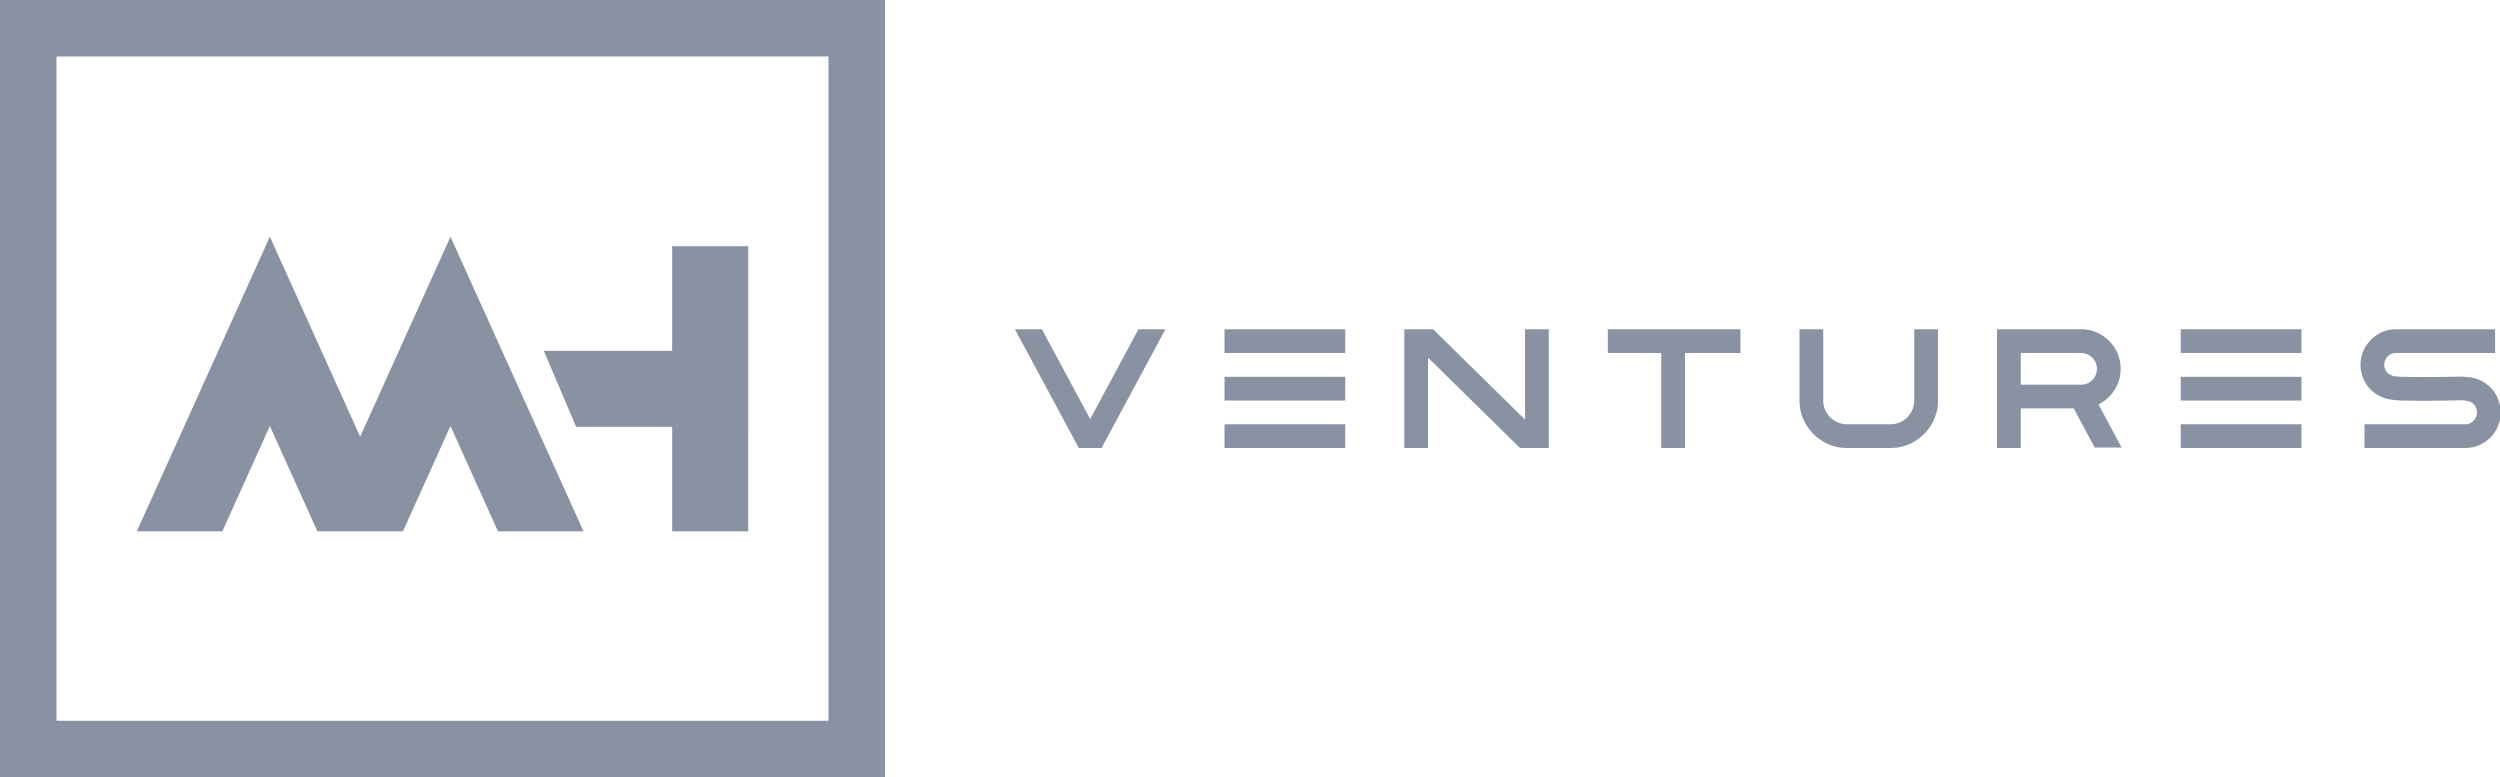 <svg id="Layer_1" data-name="Layer 1" xmlns="http://www.w3.org/2000/svg" viewBox="0 0 3815.74 1186.33"><defs><style>.cls-1{fill:#8992A3;}</style></defs><path class="cls-1" d="M1681.28,683.77h-34.7l-97.51-181.21h41.16l73.7,137,73.7-137h41.16Z"/><path class="cls-1" d="M2053.21,502.56v36.21H1869V502.56ZM1869,611.34V575.12h184.26v36.22Zm184.26,36.22v36.21H1869V647.56Z"/><path class="cls-1" d="M2179.6,545.87v137.9h-36.23V502.56h44l140.32,138v-138h36.21V683.77h-43.94Z"/><path class="cls-1" d="M2656.38,502.56v36.21h-84.6v145h-36.22v-145H2454V502.56Z"/><path class="cls-1" d="M2819,683.77q-29,0-51.16-21.27-21.29-22.15-21.28-51.16V502.56h36.22V611.34A36.31,36.31,0,0,0,2819,647.56h66.48a36.33,36.33,0,0,0,36.22-36.22V502.56h36.22V611.34q0,29-21.15,51.16-22.29,21.27-51.29,21.27Z"/><path class="cls-1" d="M3084.28,623.37v60.4h-36.22V502.56h128.29a58.2,58.2,0,0,1,30.39,8.16,62,62,0,0,1,21.84,21.91,60.49,60.49,0,0,1-1.13,62.62,61.3,61.3,0,0,1-24.51,22l35.33,65.85h-41.15l-32-59.77Zm0-84.6v48.38h92.07a24.19,24.19,0,0,0,0-48.38Z"/><path class="cls-1" d="M3512.7,502.56v36.21H3328.44V502.56ZM3328.44,611.34V575.12H3512.7v36.22Zm184.26,36.22v36.21H3328.44V647.56Z"/><path class="cls-1" d="M3621.48,597.54a53.94,53.94,0,0,1-11.27-67.95,55.69,55.69,0,0,1,19.69-19.69,52.44,52.44,0,0,1,27.29-7.34h151v36.21h-151a17.94,17.94,0,0,0-12.28,31.16,22.18,22.18,0,0,0,11.65,4.49,137.79,137.79,0,0,0,15.83.83h3.16q21.28.38,42.56.12h4.17q10.38-.12,20.64-.38,3.55,0,7.23-.12a131.88,131.88,0,0,1,17.91.75,58.72,58.72,0,0,1,18.81,5.45q23.41,12,28.87,38.12a55.52,55.52,0,0,1-.76,24.18,53,53,0,0,1-12,22.42,55,55,0,0,1-18.24,13.29,52.26,52.26,0,0,1-21.78,4.69h-154V647.56h154q7.35,0,13.05-6a17.6,17.6,0,0,0,4.18-15.58,17,17,0,0,0-9.25-12.4q-8.1-3.3-20.13-2.54c-2.37.09-4.73.13-7.1.13q-10.38.25-21.14.38h-4.19q-21.64.39-43.55-.13H3672a133.84,133.84,0,0,1-25-2Q3633.77,607.29,3621.48,597.54Z"/><path class="cls-1" d="M760.08,811,687.54,650.28,615,811H484.46L411.88,650.28,339.34,811H208.76L411.88,361.27,549.71,666.53,687.54,361.27,890.65,811Zm381.9,0H1025.92V651.44H879.32L830,535.38h195.89V375.78H1142Z"/><path class="cls-1" d="M1350.74,1186.33H0V0H1350.74ZM86.22,1100.11h1178.3V86.22H86.22Z"/></svg>